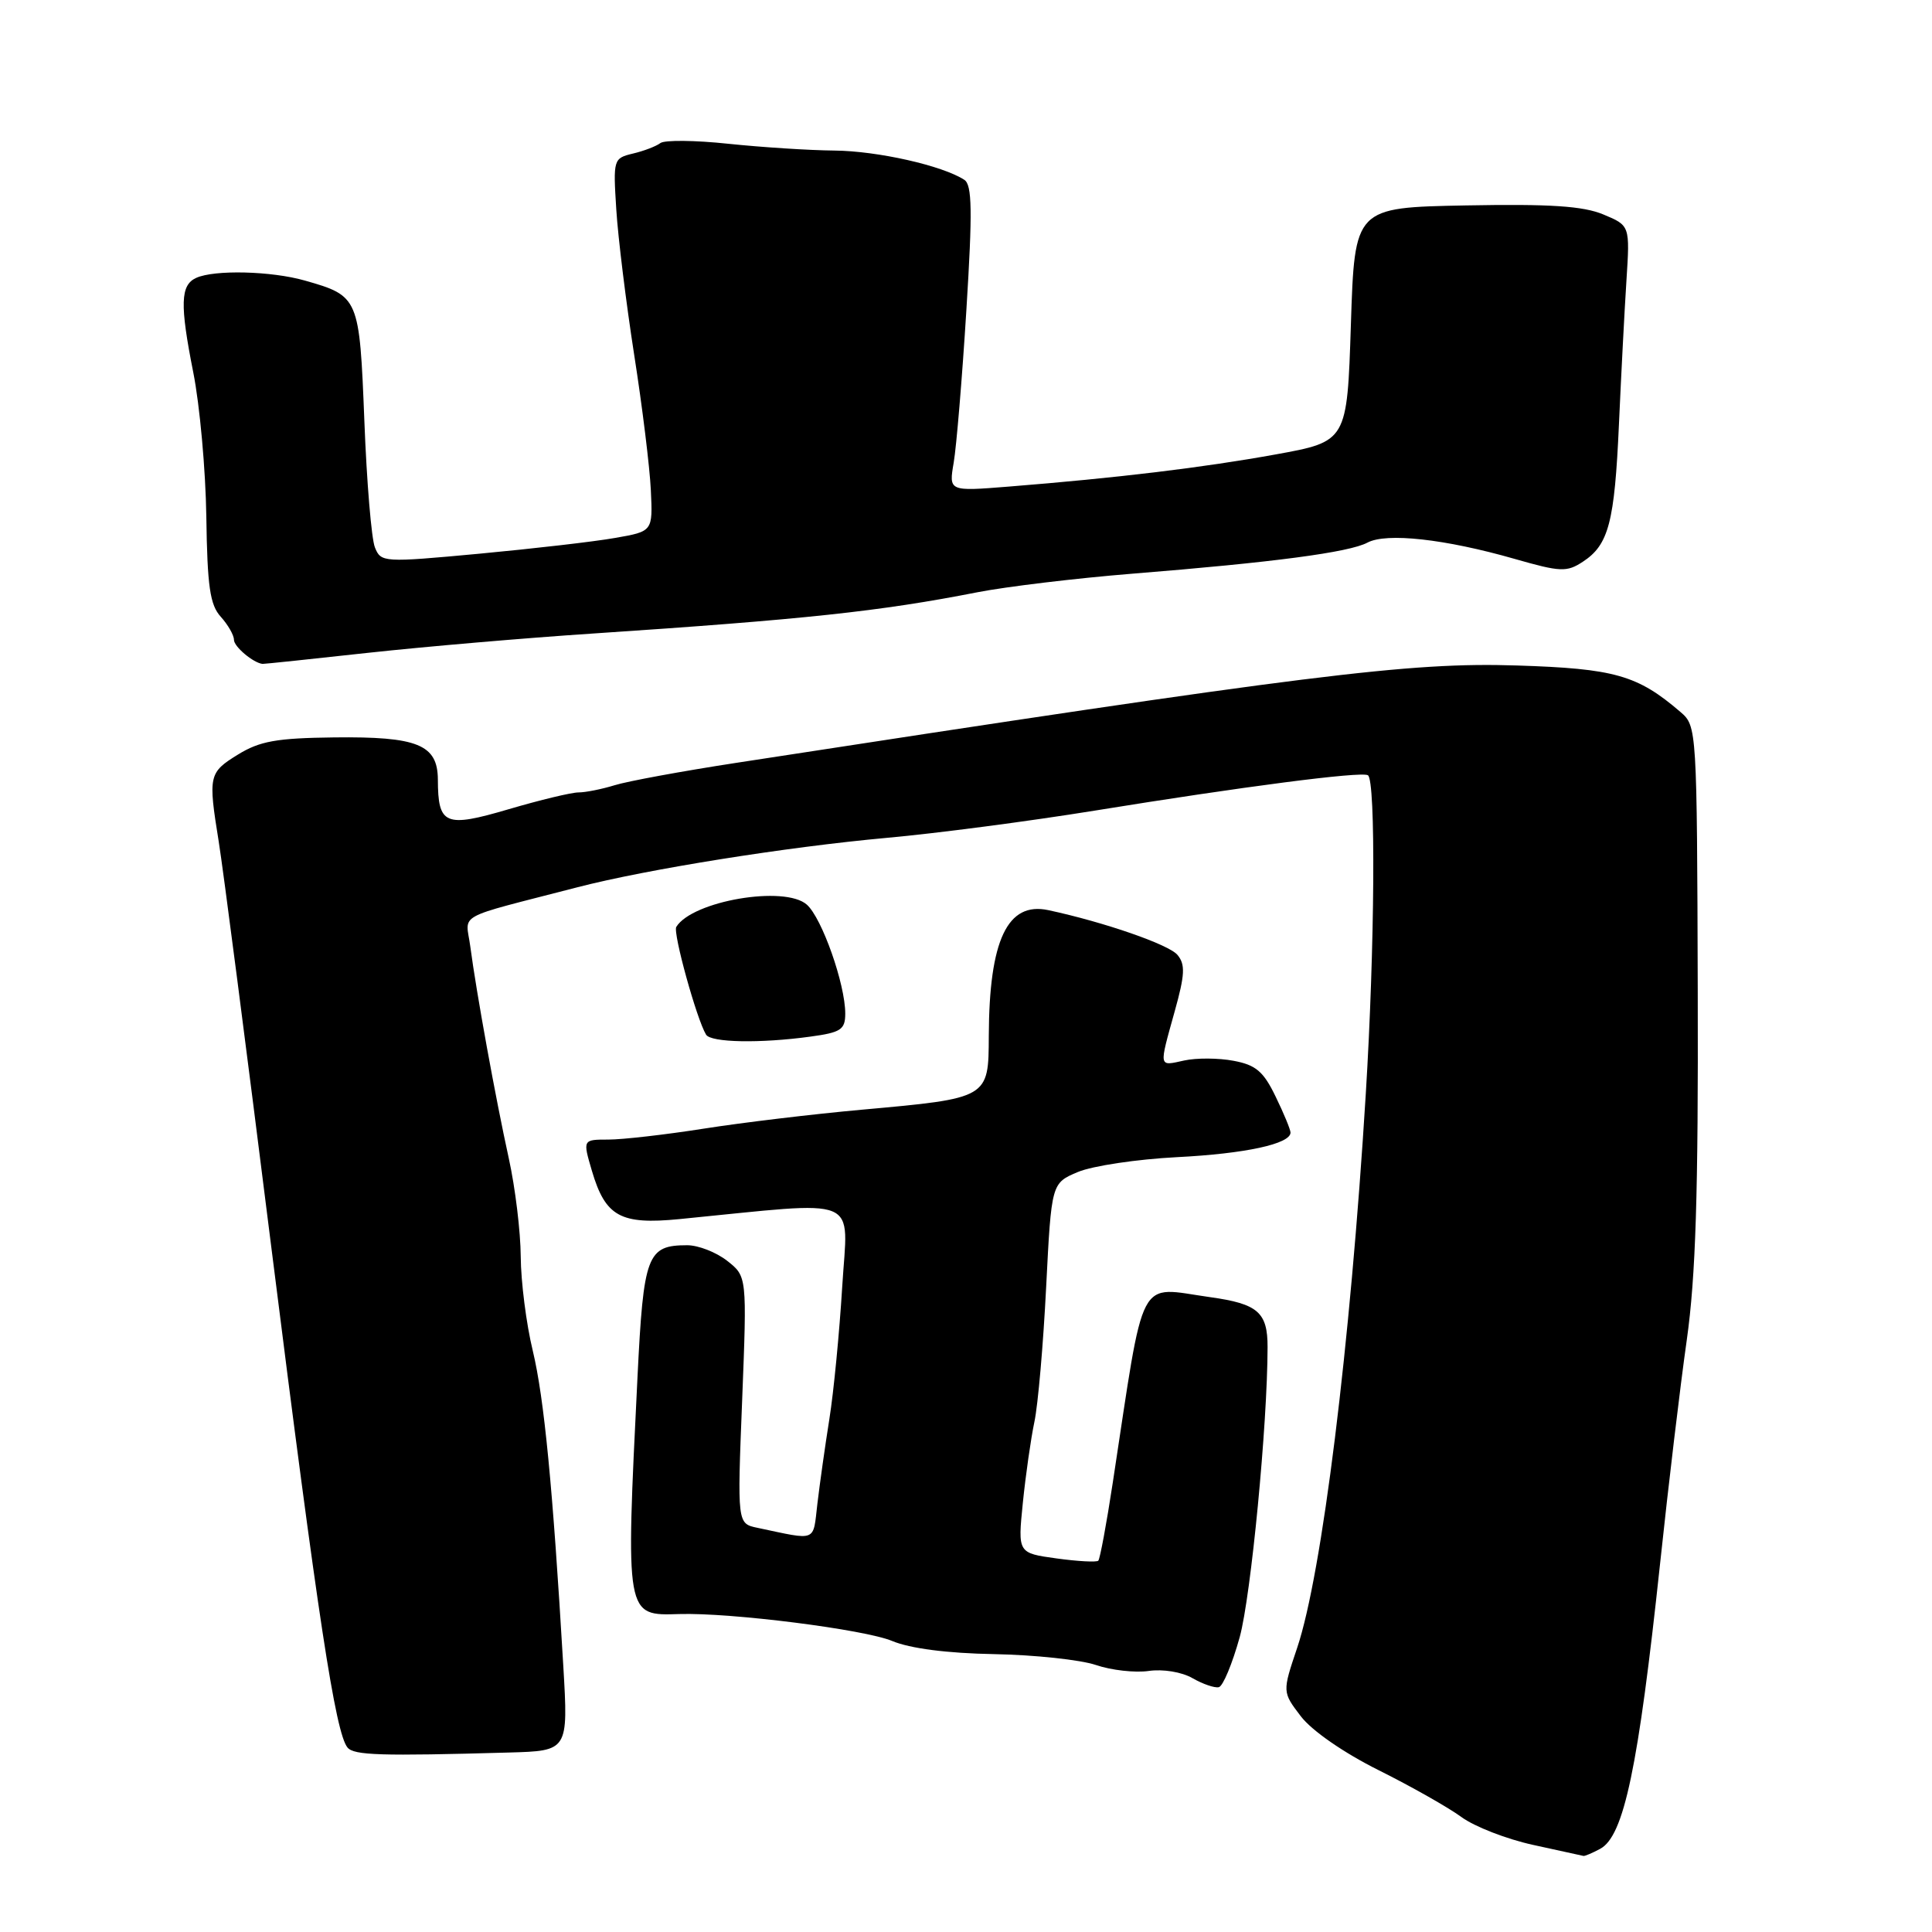 <?xml version="1.0" encoding="UTF-8" standalone="no"?>
<!DOCTYPE svg PUBLIC "-//W3C//DTD SVG 1.1//EN" "http://www.w3.org/Graphics/SVG/1.1/DTD/svg11.dtd" >
<svg xmlns="http://www.w3.org/2000/svg" xmlns:xlink="http://www.w3.org/1999/xlink" version="1.1" viewBox="0 0 256 256">
 <g >
 <path fill="currentColor"
d=" M 212.03 244.98 C 215.18 243.30 217.08 234.25 219.97 207.18 C 221.06 196.90 222.65 183.56 223.51 177.53 C 224.69 169.15 225.04 158.22 224.96 131.39 C 224.86 96.54 224.84 96.20 222.68 94.35 C 216.98 89.45 213.94 88.59 200.99 88.18 C 186.77 87.72 173.74 89.35 97.50 101.09 C 90.35 102.19 83.12 103.52 81.43 104.05 C 79.74 104.57 77.59 105.00 76.66 105.00 C 75.72 105.00 71.57 106.00 67.42 107.22 C 58.96 109.71 58.04 109.32 58.02 103.29 C 57.99 98.66 55.34 97.58 44.27 97.71 C 36.65 97.80 34.42 98.20 31.52 99.99 C 27.66 102.37 27.57 102.77 28.98 111.50 C 29.52 114.80 32.67 139.10 35.98 165.50 C 42.12 214.35 44.45 229.63 46.05 231.56 C 46.91 232.59 50.42 232.70 67.40 232.22 C 75.30 232.00 75.30 232.00 74.64 220.75 C 73.24 196.96 72.10 185.26 70.60 179.00 C 69.73 175.43 69.02 169.80 69.00 166.50 C 68.98 163.20 68.27 157.35 67.42 153.50 C 65.68 145.59 63.12 131.52 62.32 125.44 C 61.72 120.88 59.96 121.86 76.50 117.57 C 85.72 115.18 104.20 112.23 117.50 111.02 C 124.10 110.43 136.47 108.80 145.00 107.42 C 164.61 104.24 180.28 102.20 181.25 102.72 C 182.32 103.29 182.17 125.59 180.97 145.00 C 178.92 178.37 175.17 208.56 171.88 218.35 C 169.91 224.20 169.91 224.20 172.37 227.42 C 173.82 229.32 178.03 232.24 182.66 234.55 C 186.97 236.70 191.92 239.50 193.65 240.77 C 195.38 242.04 199.66 243.70 203.15 244.46 C 206.64 245.22 209.64 245.88 209.82 245.92 C 209.99 245.96 210.99 245.54 212.03 244.98 Z  M 164.27 216.92 C 165.76 211.49 167.95 188.76 167.96 178.50 C 167.97 173.89 166.68 172.76 160.35 171.88 C 150.58 170.52 151.74 168.31 147.45 196.45 C 146.62 201.92 145.75 206.58 145.53 206.80 C 145.31 207.02 142.82 206.89 140.00 206.50 C 134.86 205.79 134.86 205.79 135.53 199.15 C 135.90 195.49 136.59 190.66 137.06 188.42 C 137.54 186.18 138.24 178.14 138.62 170.55 C 139.32 156.77 139.32 156.77 142.84 155.29 C 144.78 154.48 150.68 153.60 155.94 153.33 C 165.03 152.87 171.00 151.57 171.00 150.07 C 171.00 149.69 170.12 147.54 169.03 145.31 C 167.42 141.97 166.41 141.11 163.45 140.56 C 161.46 140.18 158.52 140.17 156.92 140.52 C 153.49 141.27 153.55 141.58 155.65 134.02 C 157.01 129.15 157.08 127.80 156.02 126.53 C 154.89 125.16 146.29 122.18 138.91 120.60 C 133.49 119.44 131.07 124.56 131.02 137.27 C 130.99 145.54 131.04 145.52 114.21 147.04 C 107.77 147.62 98.34 148.75 93.26 149.55 C 88.18 150.35 82.49 151.00 80.62 151.00 C 77.21 151.00 77.21 151.00 78.43 155.14 C 80.22 161.20 82.21 162.30 90.00 161.54 C 114.54 159.13 112.34 158.22 111.60 170.47 C 111.23 176.54 110.47 184.43 109.90 188.00 C 109.33 191.57 108.62 196.63 108.31 199.24 C 107.70 204.40 108.37 204.13 100.35 202.44 C 97.69 201.88 97.69 201.88 98.34 185.51 C 98.98 169.13 98.98 169.13 96.36 167.07 C 94.91 165.93 92.53 165.00 91.06 165.00 C 85.74 165.00 85.27 166.26 84.47 182.50 C 82.90 214.32 82.86 214.09 90.00 213.87 C 96.83 213.66 114.56 215.91 118.22 217.44 C 120.58 218.43 125.50 219.07 131.72 219.18 C 137.10 219.28 143.17 219.93 145.21 220.62 C 147.26 221.32 150.41 221.67 152.21 221.41 C 154.09 221.14 156.57 221.54 158.00 222.36 C 159.38 223.15 160.95 223.69 161.50 223.56 C 162.05 223.44 163.29 220.45 164.27 216.92 Z  M 107.36 137.36 C 111.43 136.81 112.00 136.43 112.00 134.30 C 112.00 130.40 108.91 121.64 106.91 119.87 C 103.99 117.28 91.74 119.37 89.61 122.82 C 89.14 123.59 92.32 135.08 93.56 137.10 C 94.21 138.15 100.73 138.27 107.36 137.36 Z  M 48.79 86.50 C 56.33 85.68 69.70 84.53 78.50 83.95 C 106.56 82.08 116.62 81.01 129.50 78.48 C 133.35 77.73 142.57 76.62 150.00 76.02 C 168.74 74.52 178.78 73.19 181.19 71.90 C 183.70 70.56 191.46 71.41 200.71 74.06 C 206.78 75.80 207.61 75.83 209.74 74.43 C 213.16 72.19 213.94 69.22 214.52 56.19 C 214.81 49.76 215.25 41.21 215.51 37.20 C 215.98 29.89 215.98 29.89 212.46 28.42 C 209.78 27.30 205.42 27.01 194.22 27.22 C 179.50 27.50 179.50 27.50 179.00 43.00 C 178.50 58.50 178.50 58.50 169.00 60.22 C 159.40 61.96 148.04 63.33 133.61 64.48 C 125.72 65.11 125.72 65.11 126.37 61.30 C 126.73 59.21 127.49 50.11 128.05 41.08 C 128.87 27.93 128.81 24.50 127.78 23.83 C 124.88 21.94 116.26 20.00 110.57 19.95 C 107.23 19.92 100.90 19.51 96.50 19.05 C 92.10 18.58 88.05 18.54 87.50 18.96 C 86.95 19.38 85.31 20.01 83.86 20.35 C 81.28 20.97 81.24 21.12 81.66 27.74 C 81.89 31.46 82.96 40.12 84.03 47.00 C 85.11 53.88 86.10 61.95 86.24 64.95 C 86.50 70.41 86.50 70.41 81.50 71.28 C 78.75 71.77 70.65 72.70 63.50 73.37 C 50.79 74.55 50.48 74.53 49.68 72.54 C 49.22 71.42 48.59 63.87 48.28 55.77 C 47.63 39.38 47.57 39.22 40.38 37.17 C 35.94 35.91 28.42 35.72 26.00 36.82 C 23.90 37.77 23.82 40.32 25.61 49.35 C 26.47 53.66 27.25 62.28 27.34 68.49 C 27.47 77.69 27.82 80.15 29.25 81.72 C 30.21 82.79 31.00 84.16 31.00 84.78 C 31.00 85.69 33.56 87.84 34.79 87.97 C 34.95 87.99 41.25 87.33 48.79 86.50 Z "/>
</g>
</svg>